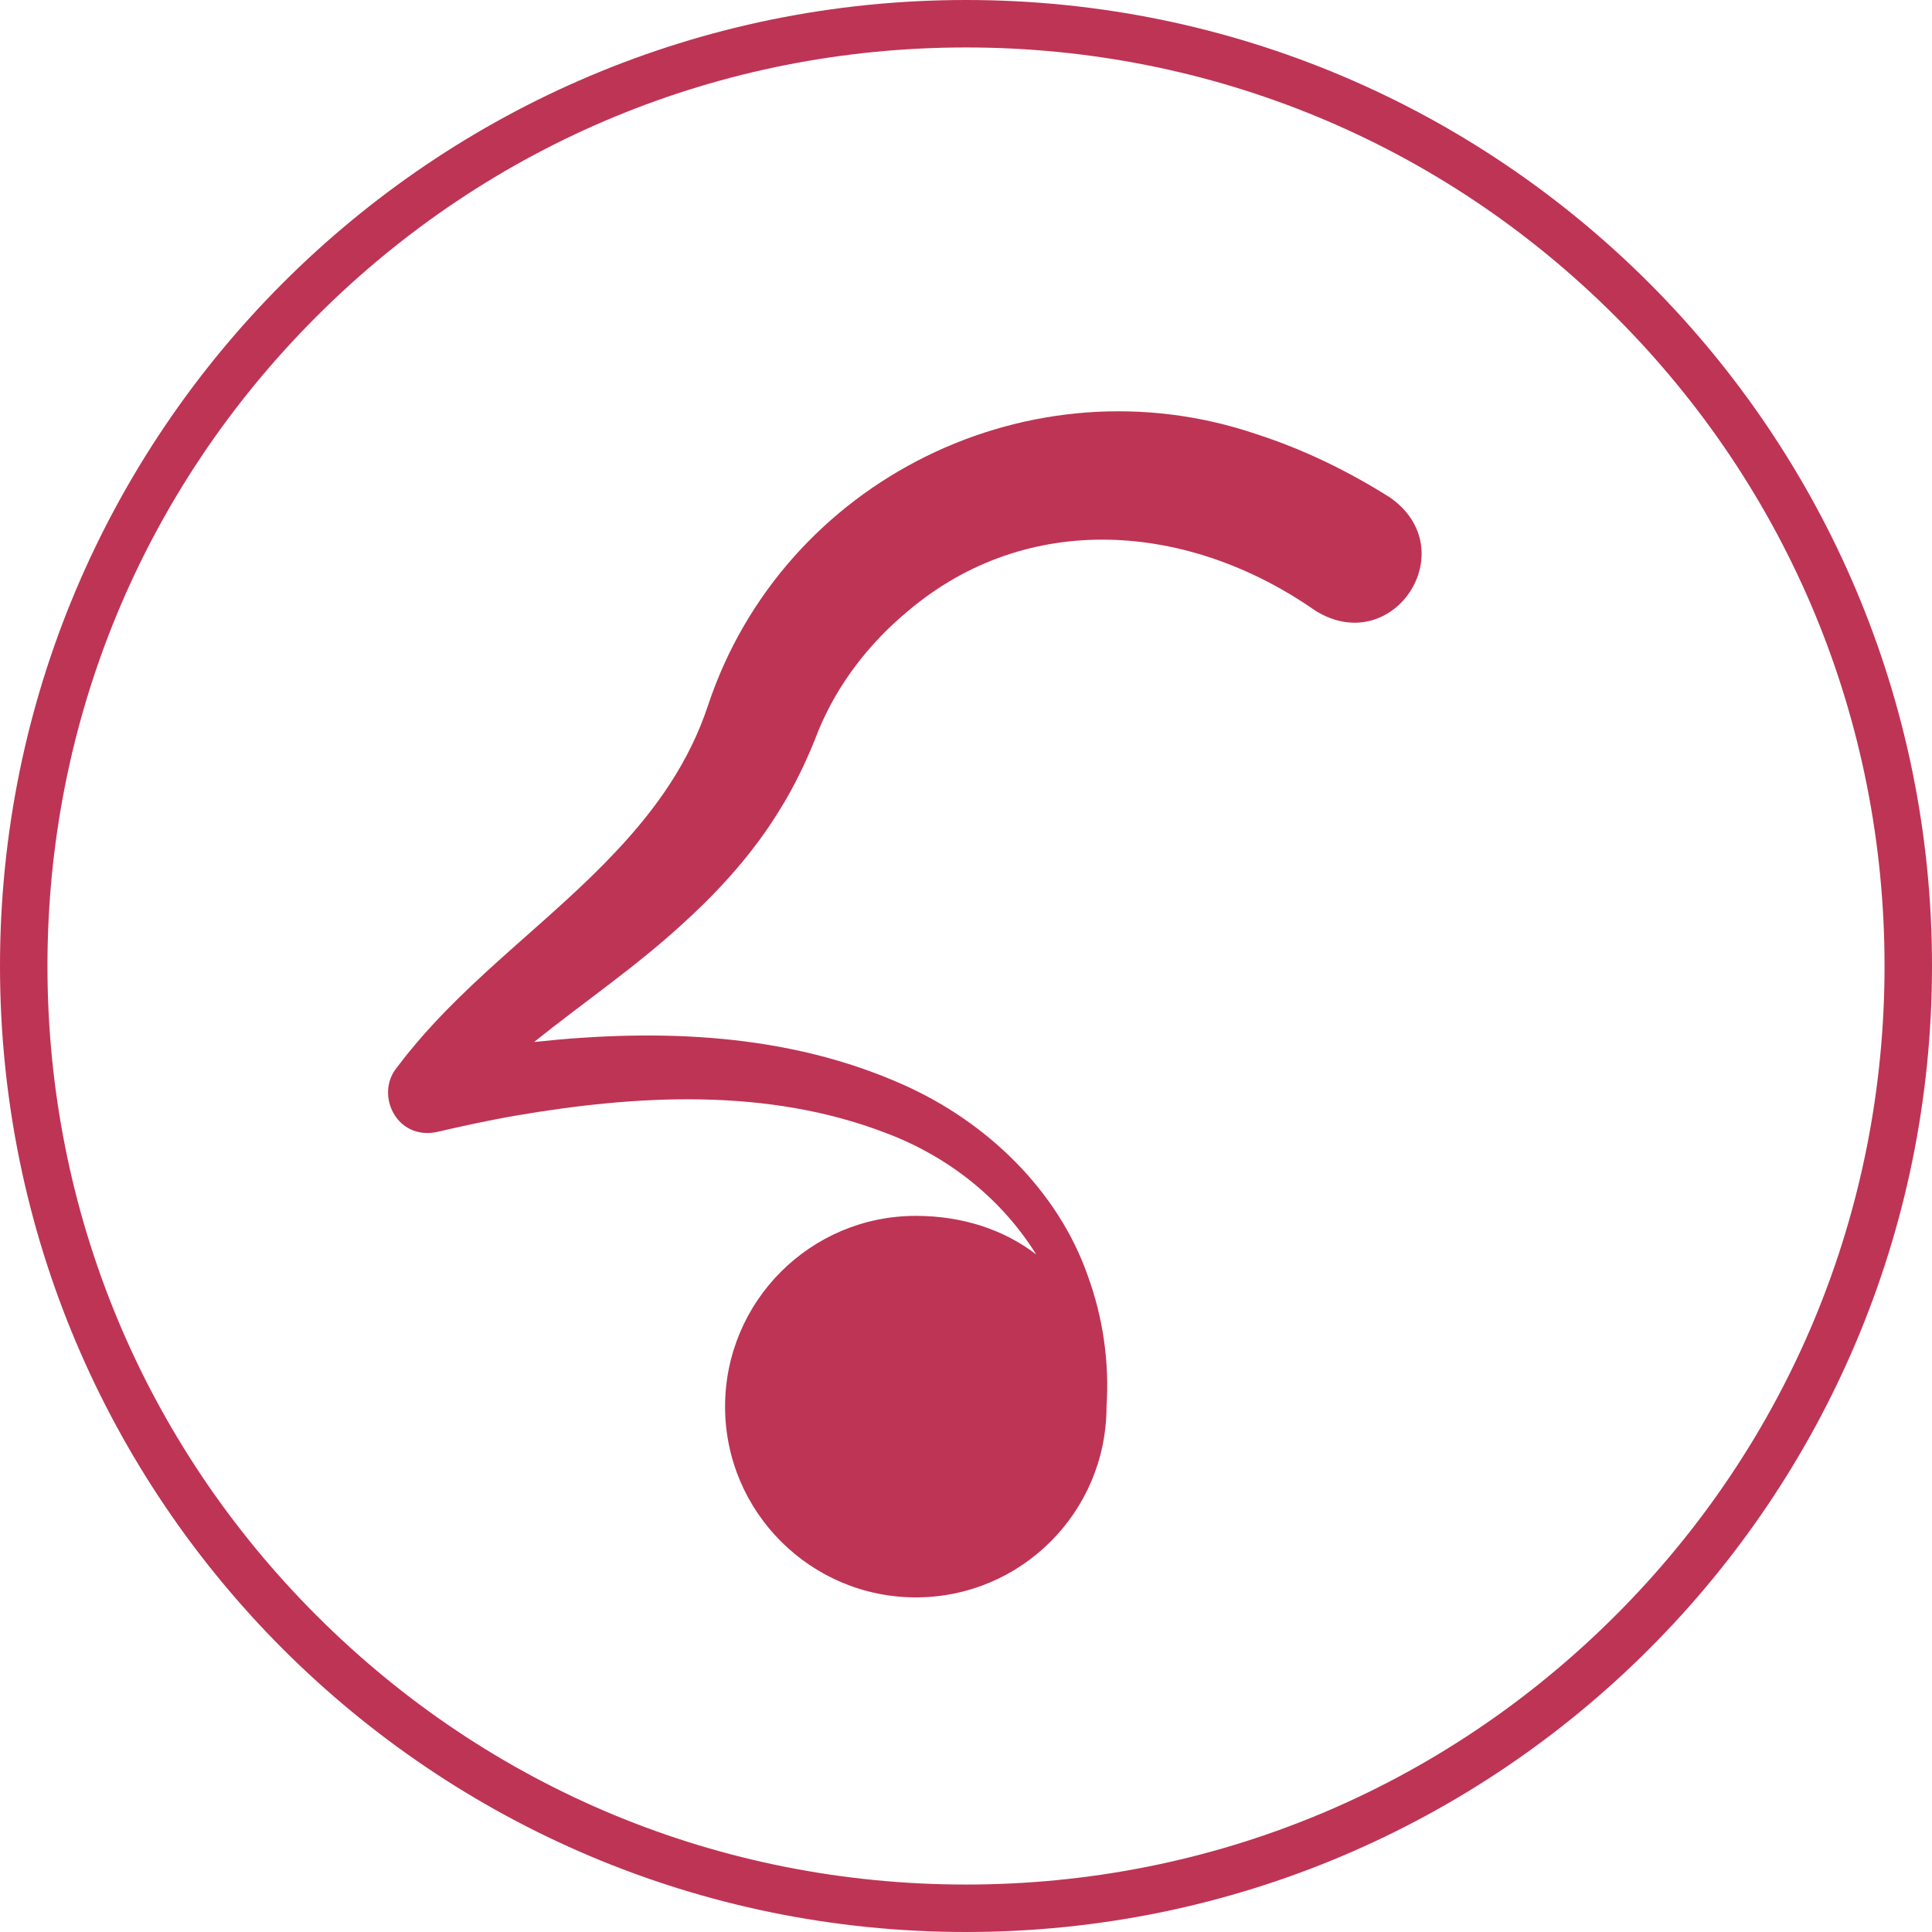 <?xml version="1.0" encoding="UTF-8"?>
<svg id="Calque_2" data-name="Calque 2" xmlns="http://www.w3.org/2000/svg" viewBox="0 0 285 285">
  <defs>
    <style>
      .cls-1 {
        fill: #be3455;
      }
    </style>
  </defs>
  <g id="Calque_1-2" data-name="Calque 1">
    <path id="BIG" class="cls-1" d="m142.5,7c36.19,0,70.22,14.09,95.81,39.69,25.59,25.59,39.69,59.62,39.69,95.81s-14.09,70.22-39.69,95.81-59.62,39.69-95.81,39.69-70.22-14.09-95.81-39.69c-25.59-25.59-39.69-59.62-39.69-95.81s14.09-70.22,39.69-95.81C72.28,21.09,106.31,7,142.5,7m0-7C63.8,0,0,63.8,0,142.5s63.8,142.5,142.5,142.5,142.5-63.8,142.5-142.5S221.2,0,142.5,0h0Z"/>
    <path class="cls-1" d="m194.03,90.08c-18.59-12.99-42.37-14.92-60.07.04-5.71,4.73-10.36,10.74-13.19,17.56-1.59,4.18-3.54,8.28-5.9,12.03-3.77,6.11-8.6,11.48-13.81,16.23-7.08,6.57-14.95,11.89-22.27,17.77,18.46-1.99,37.43-1.33,54.54,6.34,12.2,5.45,22.74,15.52,27.16,28.21,2.24,6.16,3.17,12.74,2.74,19.24v.12c-.07,15.49-12.63,28.02-28.13,28.02s-28.14-12.6-28.14-28.14,12.6-28.14,28.14-28.14c6.91,0,13.02,2.05,17.76,5.69-5.06-8.11-12.86-14.46-22.4-18-17.29-6.58-36.3-5.58-54.48-2.46-2.7.47-5.44,1.03-8.15,1.63-1.12.24-2.24.5-3.35.76-.55.12-1.36.21-2.01.13-4.73-.45-6.76-6.2-3.93-9.62l.1-.13.8-1.05c.36-.47.73-.93,1.12-1.39,8.98-10.98,20.86-19.22,30.28-29.29,6.11-6.48,10.88-13.34,13.6-21.56,11.09-33.35,47.74-51.33,80.96-40.01,7.02,2.27,13.58,5.5,19.62,9.31,11.1,7.71.49,23.85-10.99,16.71Z"/>
  </g>
</svg>